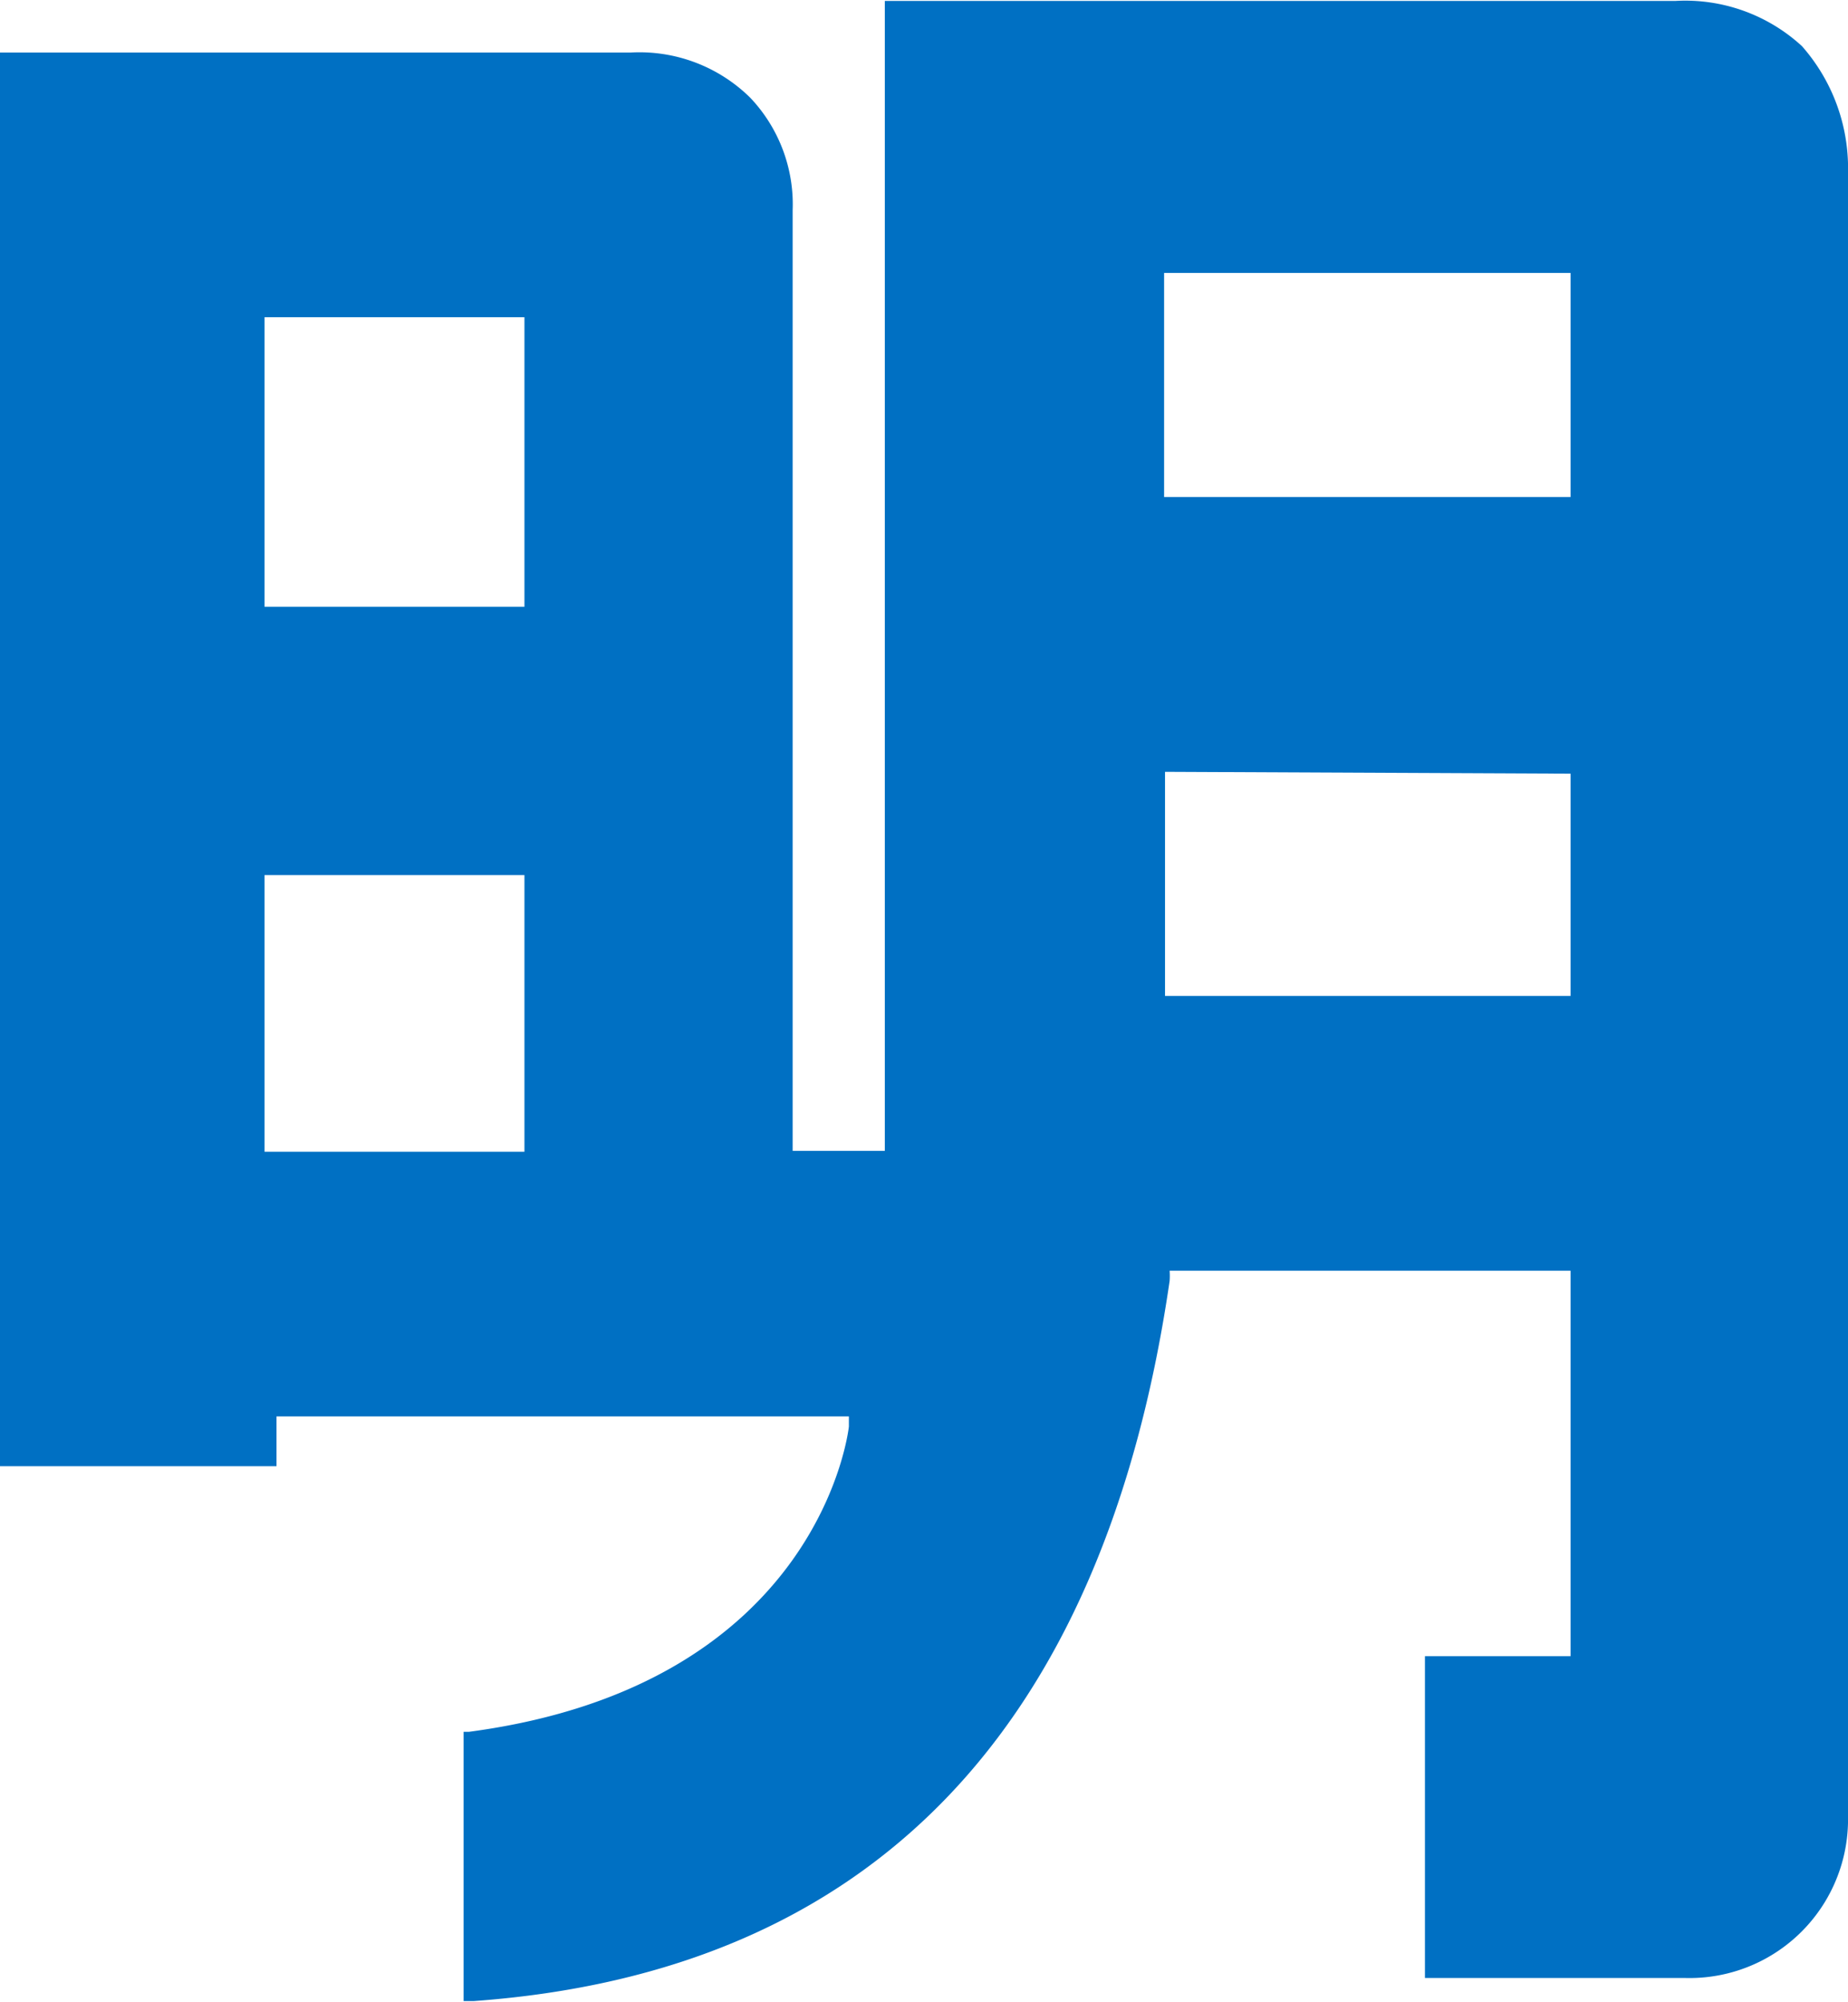 <svg id="圖層_1" data-name="圖層 1" xmlns="http://www.w3.org/2000/svg" viewBox="0 0 20.05 21.71"><defs><style>.cls-1{fill:#0070c3;}</style></defs><path id="Path_2" data-name="Path 2" class="cls-1" d="M63.84,9.87V22.35h-1V12.15a1.68,1.68,0,0,0-.46-1.22,1.71,1.71,0,0,0-1.3-.49H54.24V25.77h3v-.54h6.21v.11s-.29,2.8-4.12,3.31h-.06v2.92h.11c4.3-.31,6.84-2.94,7.55-7.81a.8.8,0,0,0,0-.11h4.35v4.18H69.7v3.49h2.83a1.72,1.72,0,0,0,1.76-1.68v-18a2,2,0,0,0-.5-1.27,1.87,1.87,0,0,0-1.37-.49H63.84m-3.91,6.57H57.11V13.31h2.82Zm0,5.91H57.11v-3h2.82Zm11.35-7.1H66.87V12.83h4.41Zm0,3v2.41h-4.4V18.24Z" transform="translate(-54.24 -9.87)"/></svg>